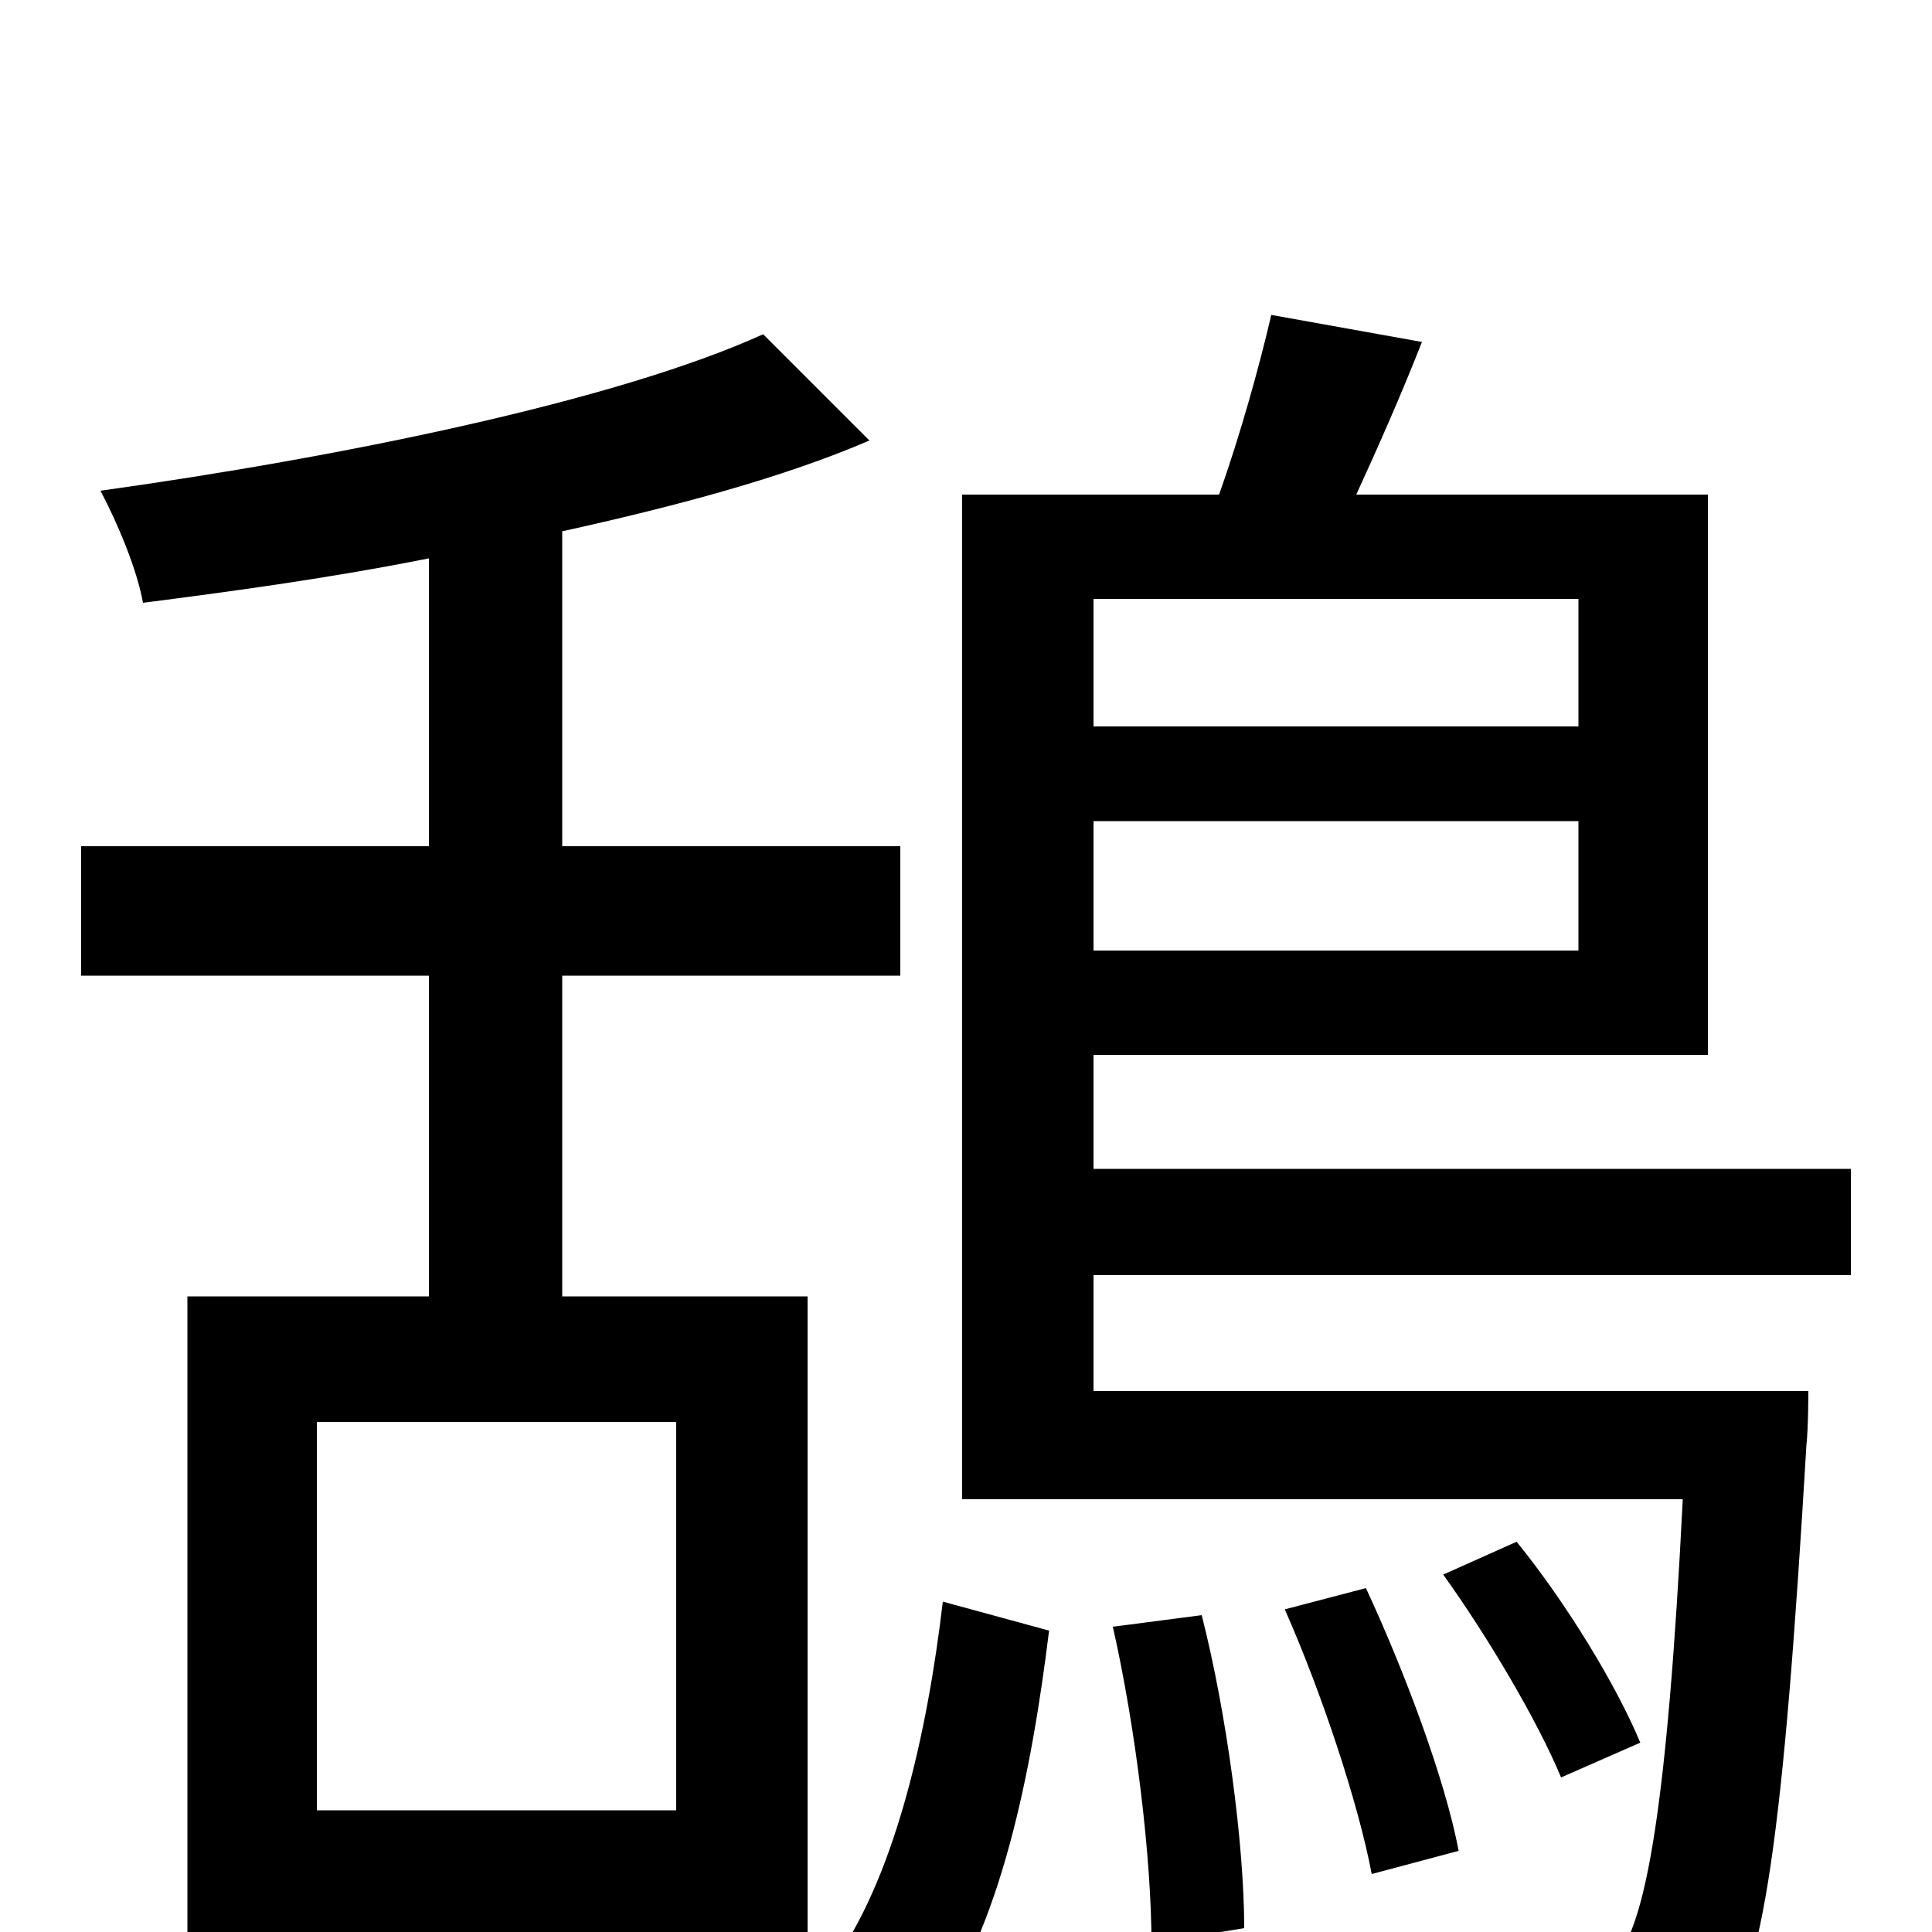 <svg xmlns="http://www.w3.org/2000/svg" viewBox="0 -1000 1000 1000">
	<path fill="#000000" d="M350 -63H164V-264H350ZM291 -495H466V-562H291V-725C350 -738 406 -753 450 -772L395 -827C318 -792 174 -763 52 -746C61 -729 71 -705 74 -688C121 -694 172 -701 222 -711V-562H42V-495H222V-329H97V59H164V4H418V-329H291ZM481 48C518 -1 534 -83 543 -156L488 -171C480 -103 463 -26 429 19ZM576 -158C588 -105 596 -38 596 6L644 -2C644 -45 635 -113 622 -164ZM665 -167C684 -124 703 -67 710 -30L755 -42C748 -79 727 -135 707 -178ZM849 -98C837 -127 811 -170 785 -202L747 -185C770 -153 796 -109 808 -80ZM817 -690V-624H566V-690ZM566 -508V-575H817V-508ZM958 -340V-395H566V-454H884V-744H702C713 -768 725 -795 736 -823L658 -837C652 -811 642 -775 631 -744H498V-224H871C863 -65 852 -4 836 14C829 21 821 23 808 23C793 23 757 22 717 18C725 34 731 58 733 74C773 77 813 77 834 75C859 73 874 68 889 52C913 24 923 -50 935 -252C936 -261 936 -280 936 -280H566V-340Z"/>
</svg>